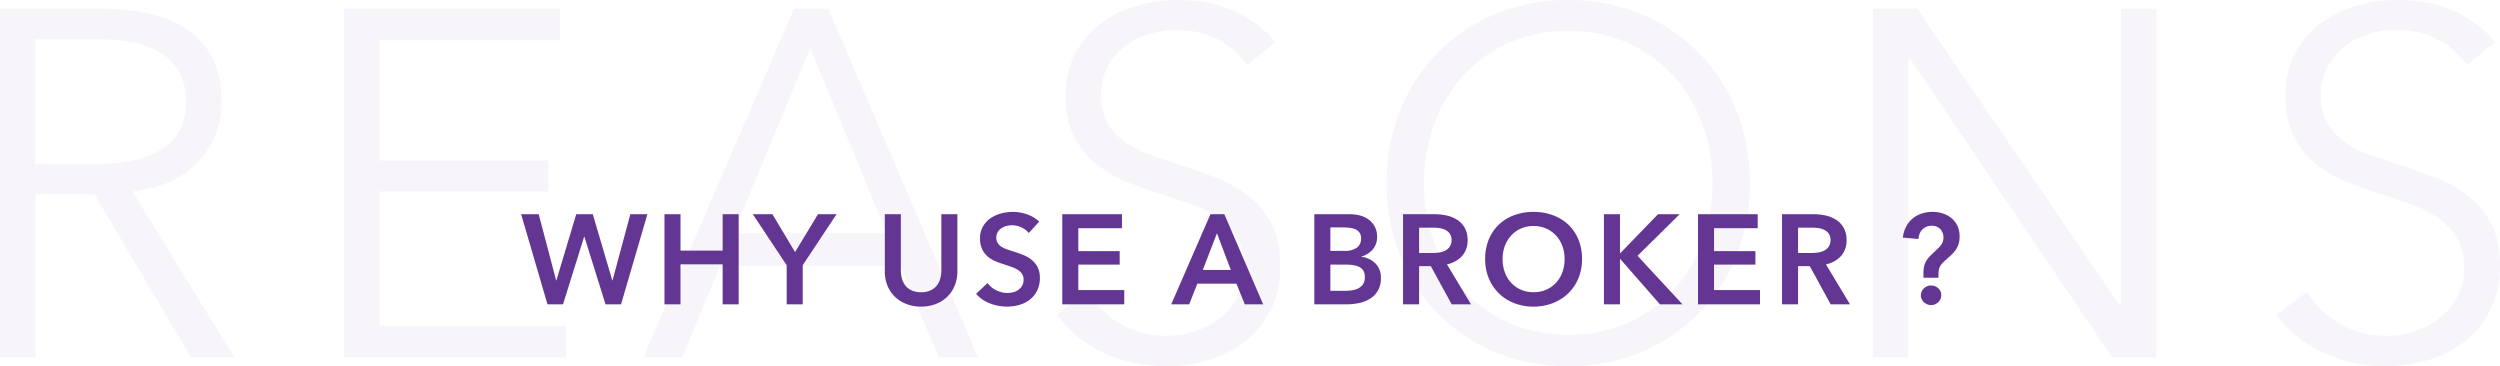 <svg xmlns="http://www.w3.org/2000/svg" width="1178.328" height="172.608" viewBox="0 0 1178.328 172.608">
  <g id="reason-h2" transform="translate(-374.808 -1235.568)">
    <path id="Path_95" data-name="Path 95" d="M38.512,0h-16.7V-164.256H70.064a102.051,102.051,0,0,1,22.388,2.32,50.473,50.473,0,0,1,17.864,7.54,35.568,35.568,0,0,1,11.716,13.572q4.176,8.352,4.176,20.416a40.664,40.664,0,0,1-3.248,16.472,40.58,40.58,0,0,1-8.816,12.876,42.278,42.278,0,0,1-13.224,8.7,57.562,57.562,0,0,1-16.7,4.176L132.24,0H111.824L66.352-76.792H38.512Zm0-91.176h29q20.184,0,31.088-7.308t10.9-21.924a28.429,28.429,0,0,0-3.016-13.688,24.681,24.681,0,0,0-8.352-9.048,38.039,38.039,0,0,0-12.992-5.1,81.767,81.767,0,0,0-16.936-1.624h-29.7ZM200.68-14.848h87.928V0H183.976V-164.256H285.824v14.848H200.68V-92.8h79.576v14.616H200.68ZM343.36,0H325.032l70.992-164.256h16.24L482.792,0h-18.56l-18.1-43.152H361.224Zm24.128-58.464h72.384L403.68-145.7ZM609.7-137.808a40.118,40.118,0,0,0-13.688-11.948q-8.352-4.524-20.184-4.524a43.148,43.148,0,0,0-12.3,1.856,35.67,35.67,0,0,0-11.368,5.684,29.214,29.214,0,0,0-8.236,9.628,28.4,28.4,0,0,0-3.132,13.688q0,7.888,3.016,12.992a28.572,28.572,0,0,0,8,8.7,46.467,46.467,0,0,0,11.368,5.916q6.38,2.32,13.34,4.64,8.584,2.784,17.284,6.032a62.151,62.151,0,0,1,15.66,8.468,41.009,41.009,0,0,1,11.368,13.224q4.408,8,4.408,20.3t-4.756,21.228a44.932,44.932,0,0,1-12.3,14.732A51.173,51.173,0,0,1,591.02,1.392a69.426,69.426,0,0,1-19.372,2.784A74.418,74.418,0,0,1,556.8,2.668a67.165,67.165,0,0,1-14.152-4.524A57.881,57.881,0,0,1,530.12-9.512a55.654,55.654,0,0,1-10.208-10.672L534.3-30.856A44.03,44.03,0,0,0,549.26-16.124q9.628,5.916,22.62,5.916a43.783,43.783,0,0,0,12.76-1.972,35.881,35.881,0,0,0,11.716-6.032,33.413,33.413,0,0,0,8.584-9.976,27.448,27.448,0,0,0,3.364-13.8q0-8.584-3.364-14.268a29.947,29.947,0,0,0-8.932-9.512,54.67,54.67,0,0,0-12.76-6.38q-7.192-2.552-15.08-5.1-8.12-2.552-16.008-5.8a54.146,54.146,0,0,1-14.152-8.468A39.551,39.551,0,0,1,527.916-104.4q-3.828-7.656-3.828-18.792,0-11.832,4.756-20.416a43.016,43.016,0,0,1,12.412-14.152,51.974,51.974,0,0,1,16.936-8.12,68.9,68.9,0,0,1,18.328-2.552q16.7,0,28.536,5.916T622.92-148.48Zm236.872,55.68a89.927,89.927,0,0,1-6.5,34.568,82.492,82.492,0,0,1-17.98,27.26A82.789,82.789,0,0,1,794.948-2.32a87.827,87.827,0,0,1-33.988,6.5,87.827,87.827,0,0,1-33.988-6.5A82.789,82.789,0,0,1,699.828-20.3a82.494,82.494,0,0,1-17.98-27.26,89.929,89.929,0,0,1-6.5-34.568,89.929,89.929,0,0,1,6.5-34.568,82.494,82.494,0,0,1,17.98-27.26,82.79,82.79,0,0,1,27.144-17.98,87.827,87.827,0,0,1,33.988-6.5,87.827,87.827,0,0,1,33.988,6.5,82.79,82.79,0,0,1,27.144,17.98,82.493,82.493,0,0,1,17.98,27.26A89.928,89.928,0,0,1,846.568-82.128Zm-17.632,0A80.779,80.779,0,0,0,824.3-109.5a68.423,68.423,0,0,0-13.456-22.852,64.424,64.424,0,0,0-21.46-15.66,67.4,67.4,0,0,0-28.42-5.8,67.394,67.394,0,0,0-28.42,5.8,64.424,64.424,0,0,0-21.46,15.66A68.424,68.424,0,0,0,697.624-109.5a80.779,80.779,0,0,0-4.64,27.376,80.779,80.779,0,0,0,4.64,27.376A67.146,67.146,0,0,0,711.08-32.016a65.206,65.206,0,0,0,21.46,15.544,67.394,67.394,0,0,0,28.42,5.8,67.4,67.4,0,0,0,28.42-5.8,65.205,65.205,0,0,0,21.46-15.544A67.145,67.145,0,0,0,824.3-54.752,80.779,80.779,0,0,0,828.936-82.128Zm192.1,57.768h.464v-139.9h16.7V0h-20.88L921.736-141.288h-.464V0h-16.7V-164.256h20.88Zm163.56-113.448a40.118,40.118,0,0,0-13.688-11.948q-8.352-4.524-20.184-4.524a43.148,43.148,0,0,0-12.3,1.856,35.671,35.671,0,0,0-11.368,5.684,29.213,29.213,0,0,0-8.236,9.628,28.4,28.4,0,0,0-3.132,13.688q0,7.888,3.016,12.992a28.571,28.571,0,0,0,8,8.7,46.469,46.469,0,0,0,11.368,5.916q6.38,2.32,13.34,4.64,8.584,2.784,17.284,6.032a62.151,62.151,0,0,1,15.66,8.468,41.008,41.008,0,0,1,11.368,13.224q4.408,8,4.408,20.3t-4.756,21.228a44.931,44.931,0,0,1-12.3,14.732,51.174,51.174,0,0,1-17.168,8.584,69.427,69.427,0,0,1-19.372,2.784A74.416,74.416,0,0,1,1131.7,2.668a67.165,67.165,0,0,1-14.152-4.524,57.885,57.885,0,0,1-12.528-7.656,55.658,55.658,0,0,1-10.208-10.672l14.384-10.672a44.029,44.029,0,0,0,14.964,14.732q9.628,5.916,22.62,5.916a43.783,43.783,0,0,0,12.76-1.972,35.88,35.88,0,0,0,11.716-6.032,33.411,33.411,0,0,0,8.584-9.976,27.449,27.449,0,0,0,3.364-13.8q0-8.584-3.364-14.268a29.946,29.946,0,0,0-8.932-9.512,54.671,54.671,0,0,0-12.76-6.38q-7.192-2.552-15.08-5.1-8.12-2.552-16.008-5.8a54.143,54.143,0,0,1-14.152-8.468,39.55,39.55,0,0,1-10.092-12.876q-3.828-7.656-3.828-18.792,0-11.832,4.756-20.416a43.014,43.014,0,0,1,12.412-14.152,51.975,51.975,0,0,1,16.936-8.12,68.9,68.9,0,0,1,18.328-2.552q16.7,0,28.536,5.916t17.864,14.036Z" transform="translate(353 1404)" fill="#643694" opacity="0.05"/>
    <path id="Path_96" data-name="Path 96" d="M-339.57-42.48h8.28l8.22,31.2h.12l9.36-31.2h7.8l9.18,31.2h.12l8.4-31.2h8.04L-292.47,0h-7.32l-9.96-31.86h-.12L-319.83,0h-7.32Zm67.56,0h7.56v17.16h19.86V-42.48h7.56V0h-7.56V-18.84h-19.86V0h-7.56Zm57.6,24.06-15.96-24.06h9.24l10.68,17.88,10.8-17.88h8.76l-15.96,24.06V0h-7.56Zm80.46,2.82a17.475,17.475,0,0,1-1.32,6.93,15.536,15.536,0,0,1-3.6,5.25,15.835,15.835,0,0,1-5.4,3.33,19.159,19.159,0,0,1-6.78,1.17,19.159,19.159,0,0,1-6.78-1.17,16.162,16.162,0,0,1-5.43-3.33,14.987,14.987,0,0,1-3.6-5.25,17.831,17.831,0,0,1-1.29-6.93V-42.48h7.56V-15.9a14.488,14.488,0,0,0,.48,3.69,9.059,9.059,0,0,0,1.59,3.27,8.208,8.208,0,0,0,2.94,2.34,10.214,10.214,0,0,0,4.53.9,10.214,10.214,0,0,0,4.53-.9,8.208,8.208,0,0,0,2.94-2.34,9.059,9.059,0,0,0,1.59-3.27,14.487,14.487,0,0,0,.48-3.69V-42.48h7.56Zm33.66-18a9.178,9.178,0,0,0-3.39-2.61,10.115,10.115,0,0,0-4.41-1.05,10.849,10.849,0,0,0-2.64.33,8.048,8.048,0,0,0-2.4,1.02,5.637,5.637,0,0,0-1.77,1.8,4.958,4.958,0,0,0-.69,2.67,4.77,4.77,0,0,0,.6,2.46,5.459,5.459,0,0,0,1.65,1.74,11.223,11.223,0,0,0,2.55,1.26q1.5.54,3.3,1.08,2.04.66,4.23,1.5a16.384,16.384,0,0,1,4.02,2.22,11,11,0,0,1,3,3.48,10.607,10.607,0,0,1,1.17,5.22,13.325,13.325,0,0,1-1.26,5.97,12.318,12.318,0,0,1-3.36,4.23A14.328,14.328,0,0,1-104.61.24a20.7,20.7,0,0,1-5.94.84,22.3,22.3,0,0,1-8.1-1.53,15.645,15.645,0,0,1-6.48-4.53l5.4-5.04a10.844,10.844,0,0,0,4.17,3.42,11.741,11.741,0,0,0,5.13,1.26,11.587,11.587,0,0,0,2.7-.33,7.2,7.2,0,0,0,2.49-1.11,6.215,6.215,0,0,0,1.8-1.95,5.647,5.647,0,0,0,.69-2.91,4.736,4.736,0,0,0-.78-2.79,6.976,6.976,0,0,0-2.1-1.92,15.075,15.075,0,0,0-3.12-1.41l-3.78-1.26a37.447,37.447,0,0,1-3.84-1.44,12.735,12.735,0,0,1-3.45-2.22,10.728,10.728,0,0,1-2.49-3.39,11.6,11.6,0,0,1-.96-5.01,10.981,10.981,0,0,1,1.35-5.58,11.937,11.937,0,0,1,3.54-3.87,15.755,15.755,0,0,1,4.98-2.28,21.748,21.748,0,0,1,5.67-.75,20.2,20.2,0,0,1,6.57,1.14A16.053,16.053,0,0,1-95.37-39Zm15.78-8.88h28.14v6.6H-76.95v10.8h19.5v6.36h-19.5v12h21.66V0H-84.51Zm69.84,0h6.54L10.17,0H1.53L-2.43-9.72H-20.85L-24.69,0h-8.46Zm9.6,26.28-6.54-17.28L-18.27-16.2ZM34.29-42.48H50.85a19.957,19.957,0,0,1,4.74.57,12.151,12.151,0,0,1,4.17,1.86,9.942,9.942,0,0,1,2.97,3.33,9.942,9.942,0,0,1,1.14,4.92,8.712,8.712,0,0,1-2.04,5.94,11.344,11.344,0,0,1-5.34,3.36v.12a11.132,11.132,0,0,1,6.6,3.12,9.325,9.325,0,0,1,2.58,6.9,11.46,11.46,0,0,1-1.38,5.85A11.049,11.049,0,0,1,60.66-2.7,15.607,15.607,0,0,1,55.5-.63,27.851,27.851,0,0,1,49.59,0H34.29ZM41.85-25.2h6.72a9.42,9.42,0,0,0,5.76-1.5,5.029,5.029,0,0,0,1.98-4.26,4.346,4.346,0,0,0-2.04-4.08q-2.04-1.2-6.36-1.2H41.85Zm0,18.84h6.78a25.262,25.262,0,0,0,3.12-.21,10.235,10.235,0,0,0,3.09-.87,6.058,6.058,0,0,0,2.34-1.92,5.531,5.531,0,0,0,.93-3.36q0-3.36-2.28-4.68t-6.9-1.32H41.85ZM76.11-42.48H90.87a26.614,26.614,0,0,1,5.82.63,14.967,14.967,0,0,1,5.01,2.07A10.8,10.8,0,0,1,105.21-36a11.441,11.441,0,0,1,1.32,5.7,10.85,10.85,0,0,1-2.61,7.53,13.143,13.143,0,0,1-7.11,3.93L108.15,0H99.03L89.19-18H83.67V0H76.11Zm13.74,18.3a22.08,22.08,0,0,0,3.24-.24,9.355,9.355,0,0,0,2.91-.9,5.683,5.683,0,0,0,2.13-1.89,5.47,5.47,0,0,0,.84-3.15,4.846,4.846,0,0,0-.78-2.85,5.808,5.808,0,0,0-1.98-1.77,8.281,8.281,0,0,0-2.73-.9,19.16,19.16,0,0,0-2.97-.24H83.67v11.94Zm24.96,2.82a23.767,23.767,0,0,1,1.71-9.21,20.222,20.222,0,0,1,4.74-6.99,20.987,20.987,0,0,1,7.2-4.44,25.745,25.745,0,0,1,9.09-1.56A26.171,26.171,0,0,1,146.73-42a21.251,21.251,0,0,1,7.26,4.44,20.022,20.022,0,0,1,4.77,6.99,23.767,23.767,0,0,1,1.71,9.21,23.442,23.442,0,0,1-1.71,9.09,20.962,20.962,0,0,1-4.77,7.08,21.667,21.667,0,0,1-7.26,4.62,24.891,24.891,0,0,1-9.18,1.65,24.489,24.489,0,0,1-9.09-1.65,21.4,21.4,0,0,1-7.2-4.62,21.181,21.181,0,0,1-4.74-7.08A23.442,23.442,0,0,1,114.81-21.36Zm8.22,0a18.012,18.012,0,0,0,1.05,6.27,14.6,14.6,0,0,0,3,4.95,13.779,13.779,0,0,0,4.62,3.27,14.568,14.568,0,0,0,5.91,1.17,14.782,14.782,0,0,0,5.94-1.17,13.7,13.7,0,0,0,4.65-3.27,14.6,14.6,0,0,0,3-4.95,18.012,18.012,0,0,0,1.05-6.27,17.4,17.4,0,0,0-1.05-6.12,14.922,14.922,0,0,0-2.97-4.92,13.74,13.74,0,0,0-4.62-3.3,14.613,14.613,0,0,0-6-1.2,14.4,14.4,0,0,0-5.97,1.2,13.82,13.82,0,0,0-4.59,3.3,14.922,14.922,0,0,0-2.97,4.92A17.4,17.4,0,0,0,123.03-21.36Zm47.76-21.12h7.56v18.36h.18l17.76-18.36h10.2L186.63-22.86,207.81,0H197.19L178.53-21.3h-.18V0h-7.56Zm44.34,0h28.14v6.6H222.69v10.8h19.5v6.36h-19.5v12h21.66V0H215.13Zm39.6,0h14.76a26.614,26.614,0,0,1,5.82.63,14.968,14.968,0,0,1,5.01,2.07A10.8,10.8,0,0,1,283.83-36a11.441,11.441,0,0,1,1.32,5.7,10.85,10.85,0,0,1-2.61,7.53,13.143,13.143,0,0,1-7.11,3.93L286.77,0h-9.12l-9.84-18h-5.52V0h-7.56Zm13.74,18.3a22.08,22.08,0,0,0,3.24-.24,9.355,9.355,0,0,0,2.91-.9,5.683,5.683,0,0,0,2.13-1.89,5.47,5.47,0,0,0,.84-3.15,4.846,4.846,0,0,0-.78-2.85,5.807,5.807,0,0,0-1.98-1.77,8.282,8.282,0,0,0-2.73-.9,19.16,19.16,0,0,0-2.97-.24h-6.84v11.94Zm52.92,11.64v-2.28a14.327,14.327,0,0,1,.21-2.58,9.67,9.67,0,0,1,.66-2.16,9.349,9.349,0,0,1,1.2-1.98,18.857,18.857,0,0,1,1.89-2.04l2.7-2.58A11.115,11.115,0,0,0,330-28.44a5.541,5.541,0,0,0,.81-3.06,5.571,5.571,0,0,0-1.47-3.93,5.4,5.4,0,0,0-4.17-1.59,5.9,5.9,0,0,0-2.49.51,6.039,6.039,0,0,0-1.92,1.38,5.922,5.922,0,0,0-1.23,2.01,7.868,7.868,0,0,0-.48,2.34l-7.38-.66a15.086,15.086,0,0,1,1.53-5.13,12.34,12.34,0,0,1,3.03-3.81,13.058,13.058,0,0,1,4.26-2.37,16.034,16.034,0,0,1,5.16-.81,15.738,15.738,0,0,1,4.89.75,12.222,12.222,0,0,1,4.08,2.22,10.45,10.45,0,0,1,2.79,3.63,11.537,11.537,0,0,1,1.02,4.98,12.049,12.049,0,0,1-.42,3.36,9.9,9.9,0,0,1-1.2,2.64,14.289,14.289,0,0,1-1.89,2.31q-1.11,1.11-2.49,2.31-1.2,1.02-1.95,1.8a8.158,8.158,0,0,0-1.2,1.56,5.5,5.5,0,0,0-.63,1.68,11.558,11.558,0,0,0-.18,2.22v1.56Zm-1.2,8.34a4.456,4.456,0,0,1,1.41-3.3,4.673,4.673,0,0,1,3.39-1.38,4.816,4.816,0,0,1,3.36,1.32,4.225,4.225,0,0,1,1.44,3.24,4.456,4.456,0,0,1-1.41,3.3A4.673,4.673,0,0,1,324.99.36,4.739,4.739,0,0,1,323.16,0a5.219,5.219,0,0,1-1.53-.96,4.461,4.461,0,0,1-1.05-1.44A4.222,4.222,0,0,1,320.19-4.2Z" transform="translate(960 1379)" fill="#643694"/>
  </g>
</svg>
